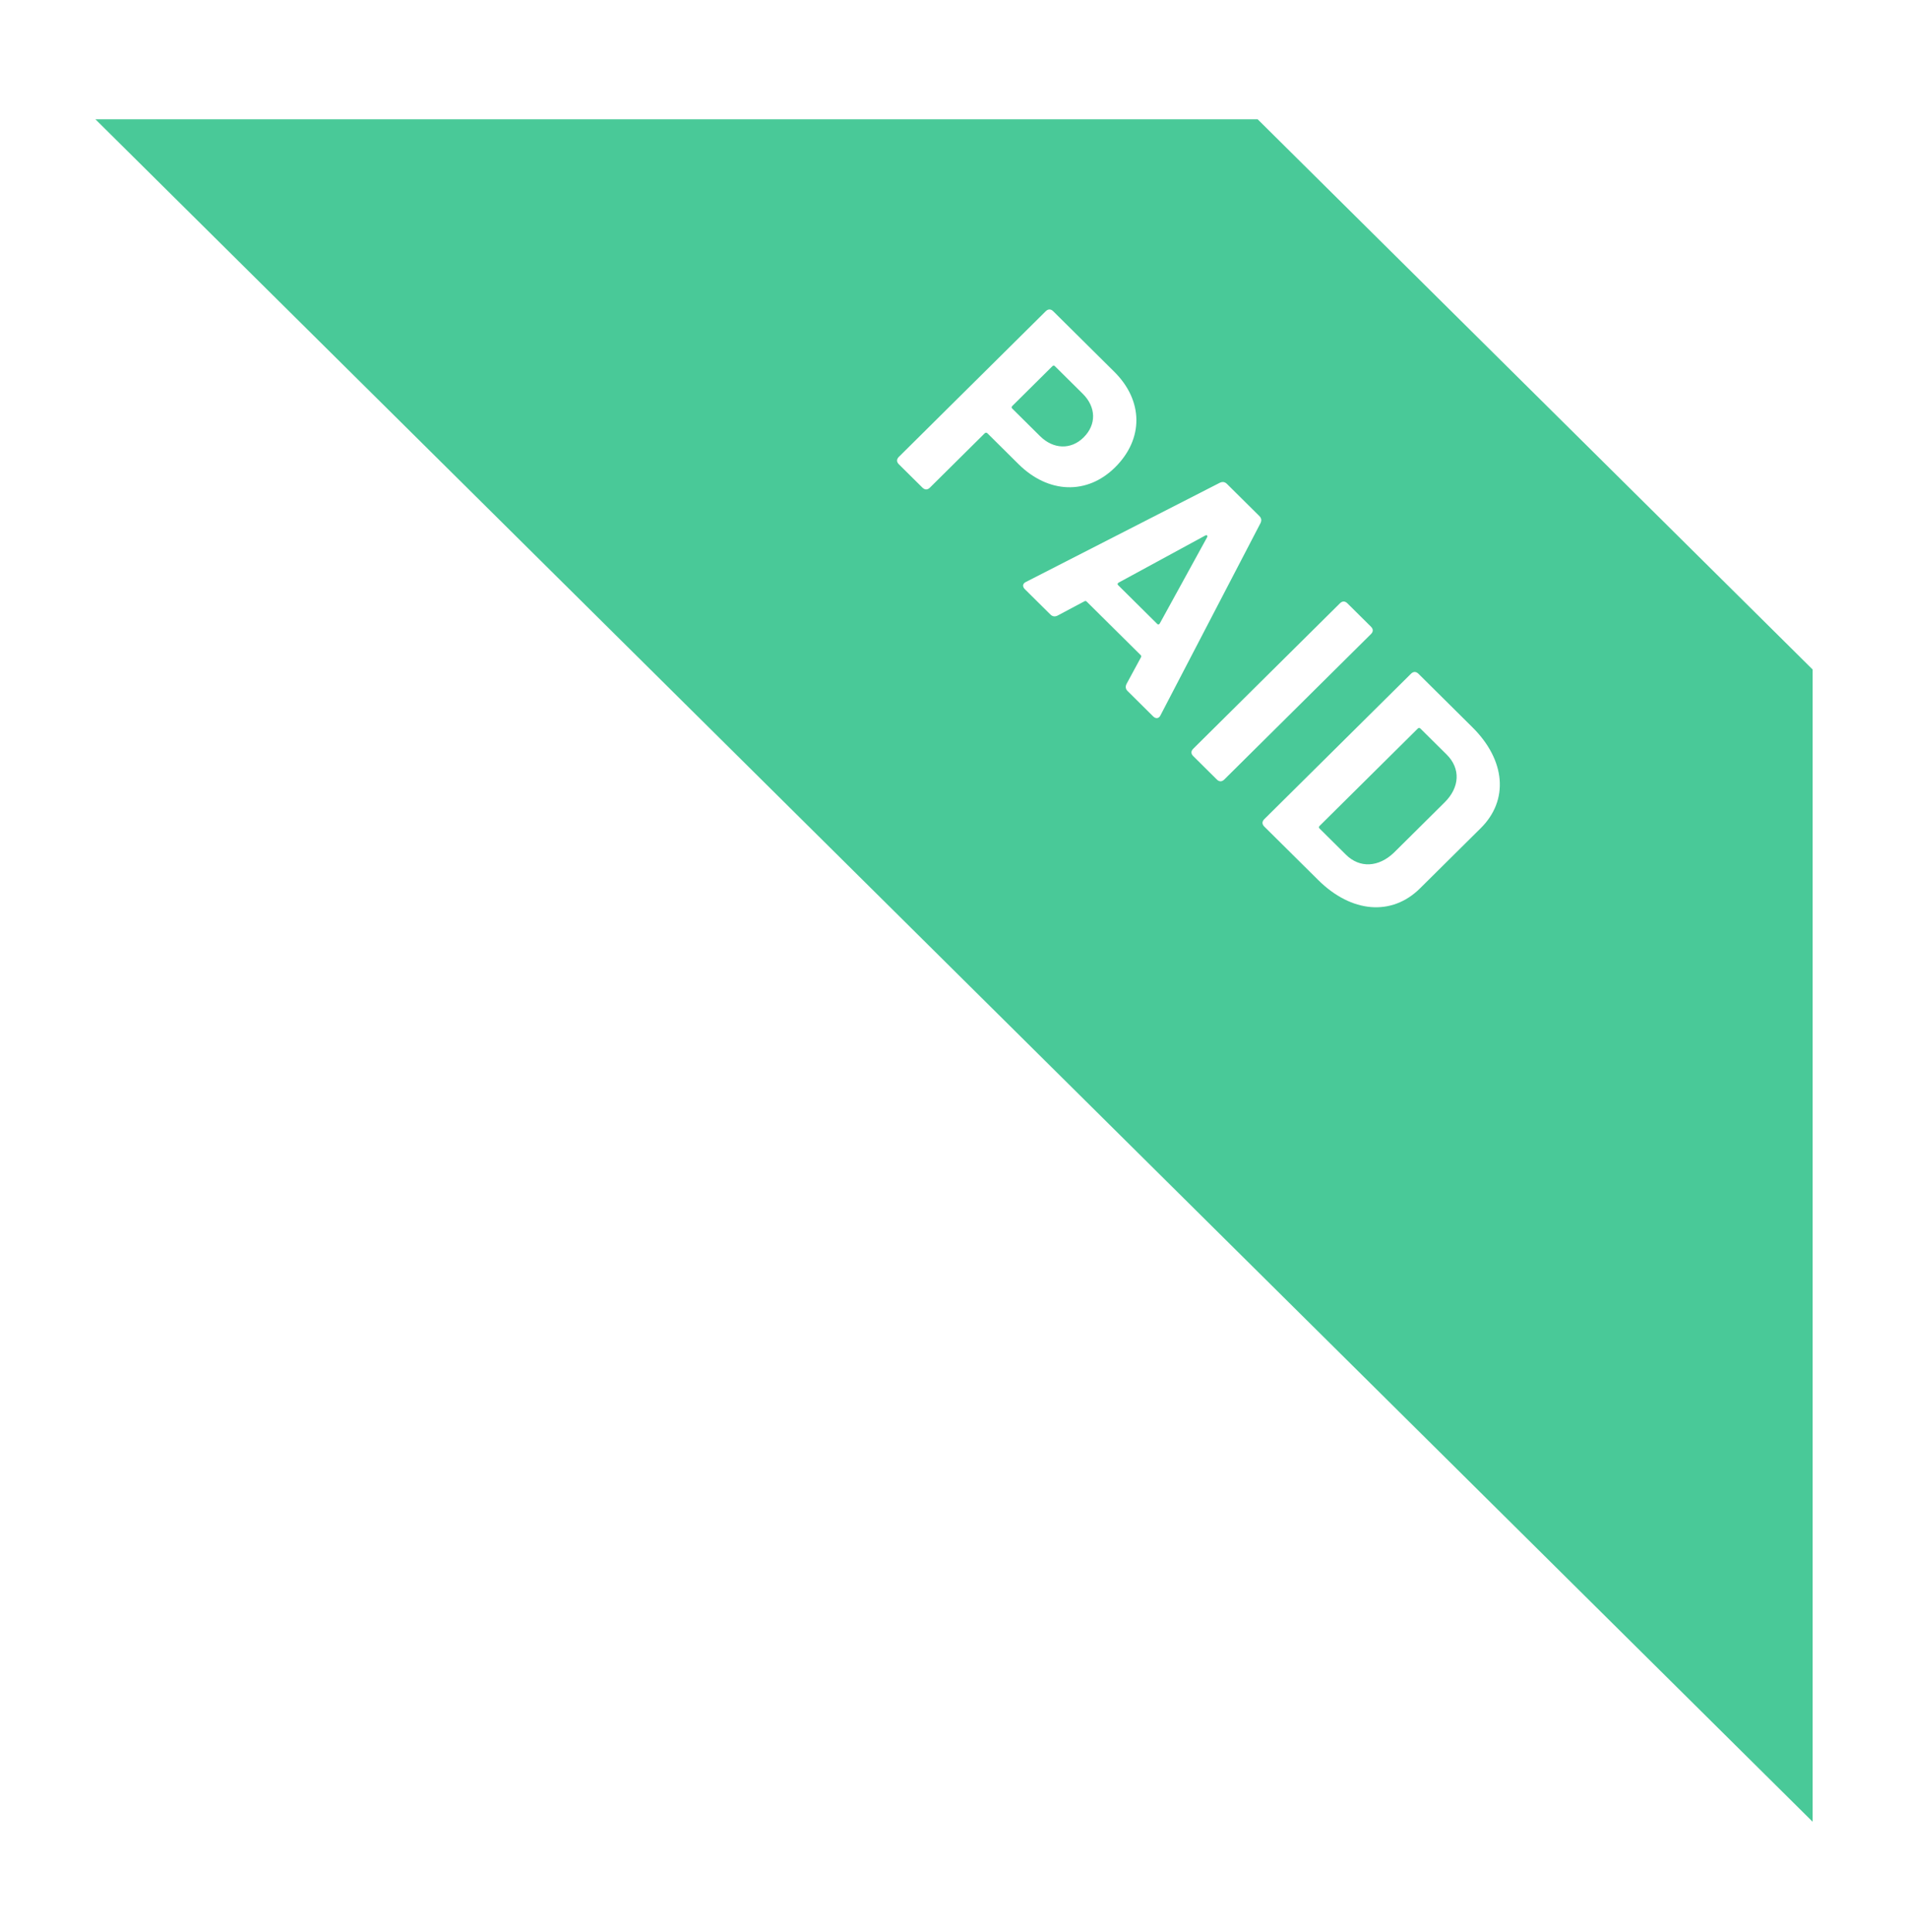 <svg width="80" height="81" viewBox="0 0 80 81" fill="none" xmlns="http://www.w3.org/2000/svg">
<g filter="url(#filter0_d_5004_81440)">
<path fill-rule="evenodd" clip-rule="evenodd" d="M4 1L76 72.369V24.065L52.731 1H4Z" fill="#49C998"/>
</g>
<path d="M46.718 15.583L44.16 13.048C44.059 12.947 43.948 12.947 43.846 13.048L37.688 19.152C37.587 19.253 37.587 19.362 37.688 19.463L38.676 20.442C38.778 20.543 38.889 20.543 38.99 20.442L41.289 18.163C41.326 18.127 41.372 18.136 41.4 18.163L42.702 19.454C43.957 20.699 45.582 20.753 46.755 19.591C47.955 18.401 47.946 16.8 46.718 15.583ZM43.606 18.282L42.443 17.129C42.406 17.093 42.406 17.056 42.443 17.02L44.123 15.354C44.16 15.317 44.197 15.317 44.234 15.354L45.398 16.507C45.961 17.065 45.979 17.797 45.434 18.337C44.908 18.859 44.17 18.841 43.606 18.282ZM47.281 28.972L48.352 30.034C48.463 30.143 48.592 30.125 48.657 29.988L52.849 21.934C52.904 21.824 52.895 21.724 52.802 21.632L51.445 20.287C51.353 20.195 51.251 20.186 51.14 20.241L43.016 24.396C42.877 24.46 42.859 24.588 42.969 24.698L44.041 25.76C44.133 25.851 44.234 25.86 44.345 25.805L45.462 25.211C45.508 25.183 45.536 25.192 45.564 25.22L47.826 27.462C47.854 27.489 47.863 27.517 47.835 27.563L47.235 28.67C47.18 28.78 47.189 28.881 47.281 28.972ZM46.903 24.424L50.54 22.447C50.605 22.419 50.642 22.456 50.614 22.52L48.629 26.135C48.592 26.19 48.555 26.19 48.518 26.153L46.884 24.533C46.847 24.497 46.847 24.46 46.903 24.424ZM50.032 31.698L51.02 32.678C51.121 32.778 51.232 32.778 51.333 32.678L57.482 26.582C57.584 26.482 57.584 26.372 57.482 26.271L56.495 25.292C56.393 25.191 56.282 25.191 56.181 25.292L50.032 31.387C49.93 31.488 49.93 31.598 50.032 31.698ZM53.011 34.652L55.273 36.894C56.667 38.276 58.357 38.413 59.538 37.242L62.087 34.716C63.269 33.544 63.13 31.869 61.736 30.488L59.474 28.245C59.372 28.145 59.261 28.145 59.16 28.245L53.011 34.34C52.909 34.441 52.909 34.551 53.011 34.652ZM55.328 34.624L59.446 30.542C59.483 30.506 59.52 30.506 59.557 30.542L60.656 31.631C61.246 32.217 61.21 33.004 60.572 33.636L58.449 35.741C57.803 36.363 57.009 36.4 56.436 35.832L55.328 34.734C55.291 34.697 55.291 34.661 55.328 34.624Z" fill="white"/>
<defs>
<filter id="filter0_d_5004_81440" x="0" y="1" width="80" height="79.369" filterUnits="userSpaceOnUse" color-interpolation-filters="sRGB">
<feFlood flood-opacity="0" result="BackgroundImageFix"/>
<feColorMatrix in="SourceAlpha" type="matrix" values="0 0 0 0 0 0 0 0 0 0 0 0 0 0 0 0 0 0 127 0" result="hardAlpha"/>
<feOffset dy="4"/>
<feGaussianBlur stdDeviation="2"/>
<feComposite in2="hardAlpha" operator="out"/>
<feColorMatrix type="matrix" values="0 0 0 0 0 0 0 0 0 0 0 0 0 0 0 0 0 0 0.1 0"/>
<feBlend mode="normal" in2="BackgroundImageFix" result="effect1_dropShadow_5004_81440"/>
<feBlend mode="normal" in="SourceGraphic" in2="effect1_dropShadow_5004_81440" result="shape"/>
</filter>
</defs>
</svg>
